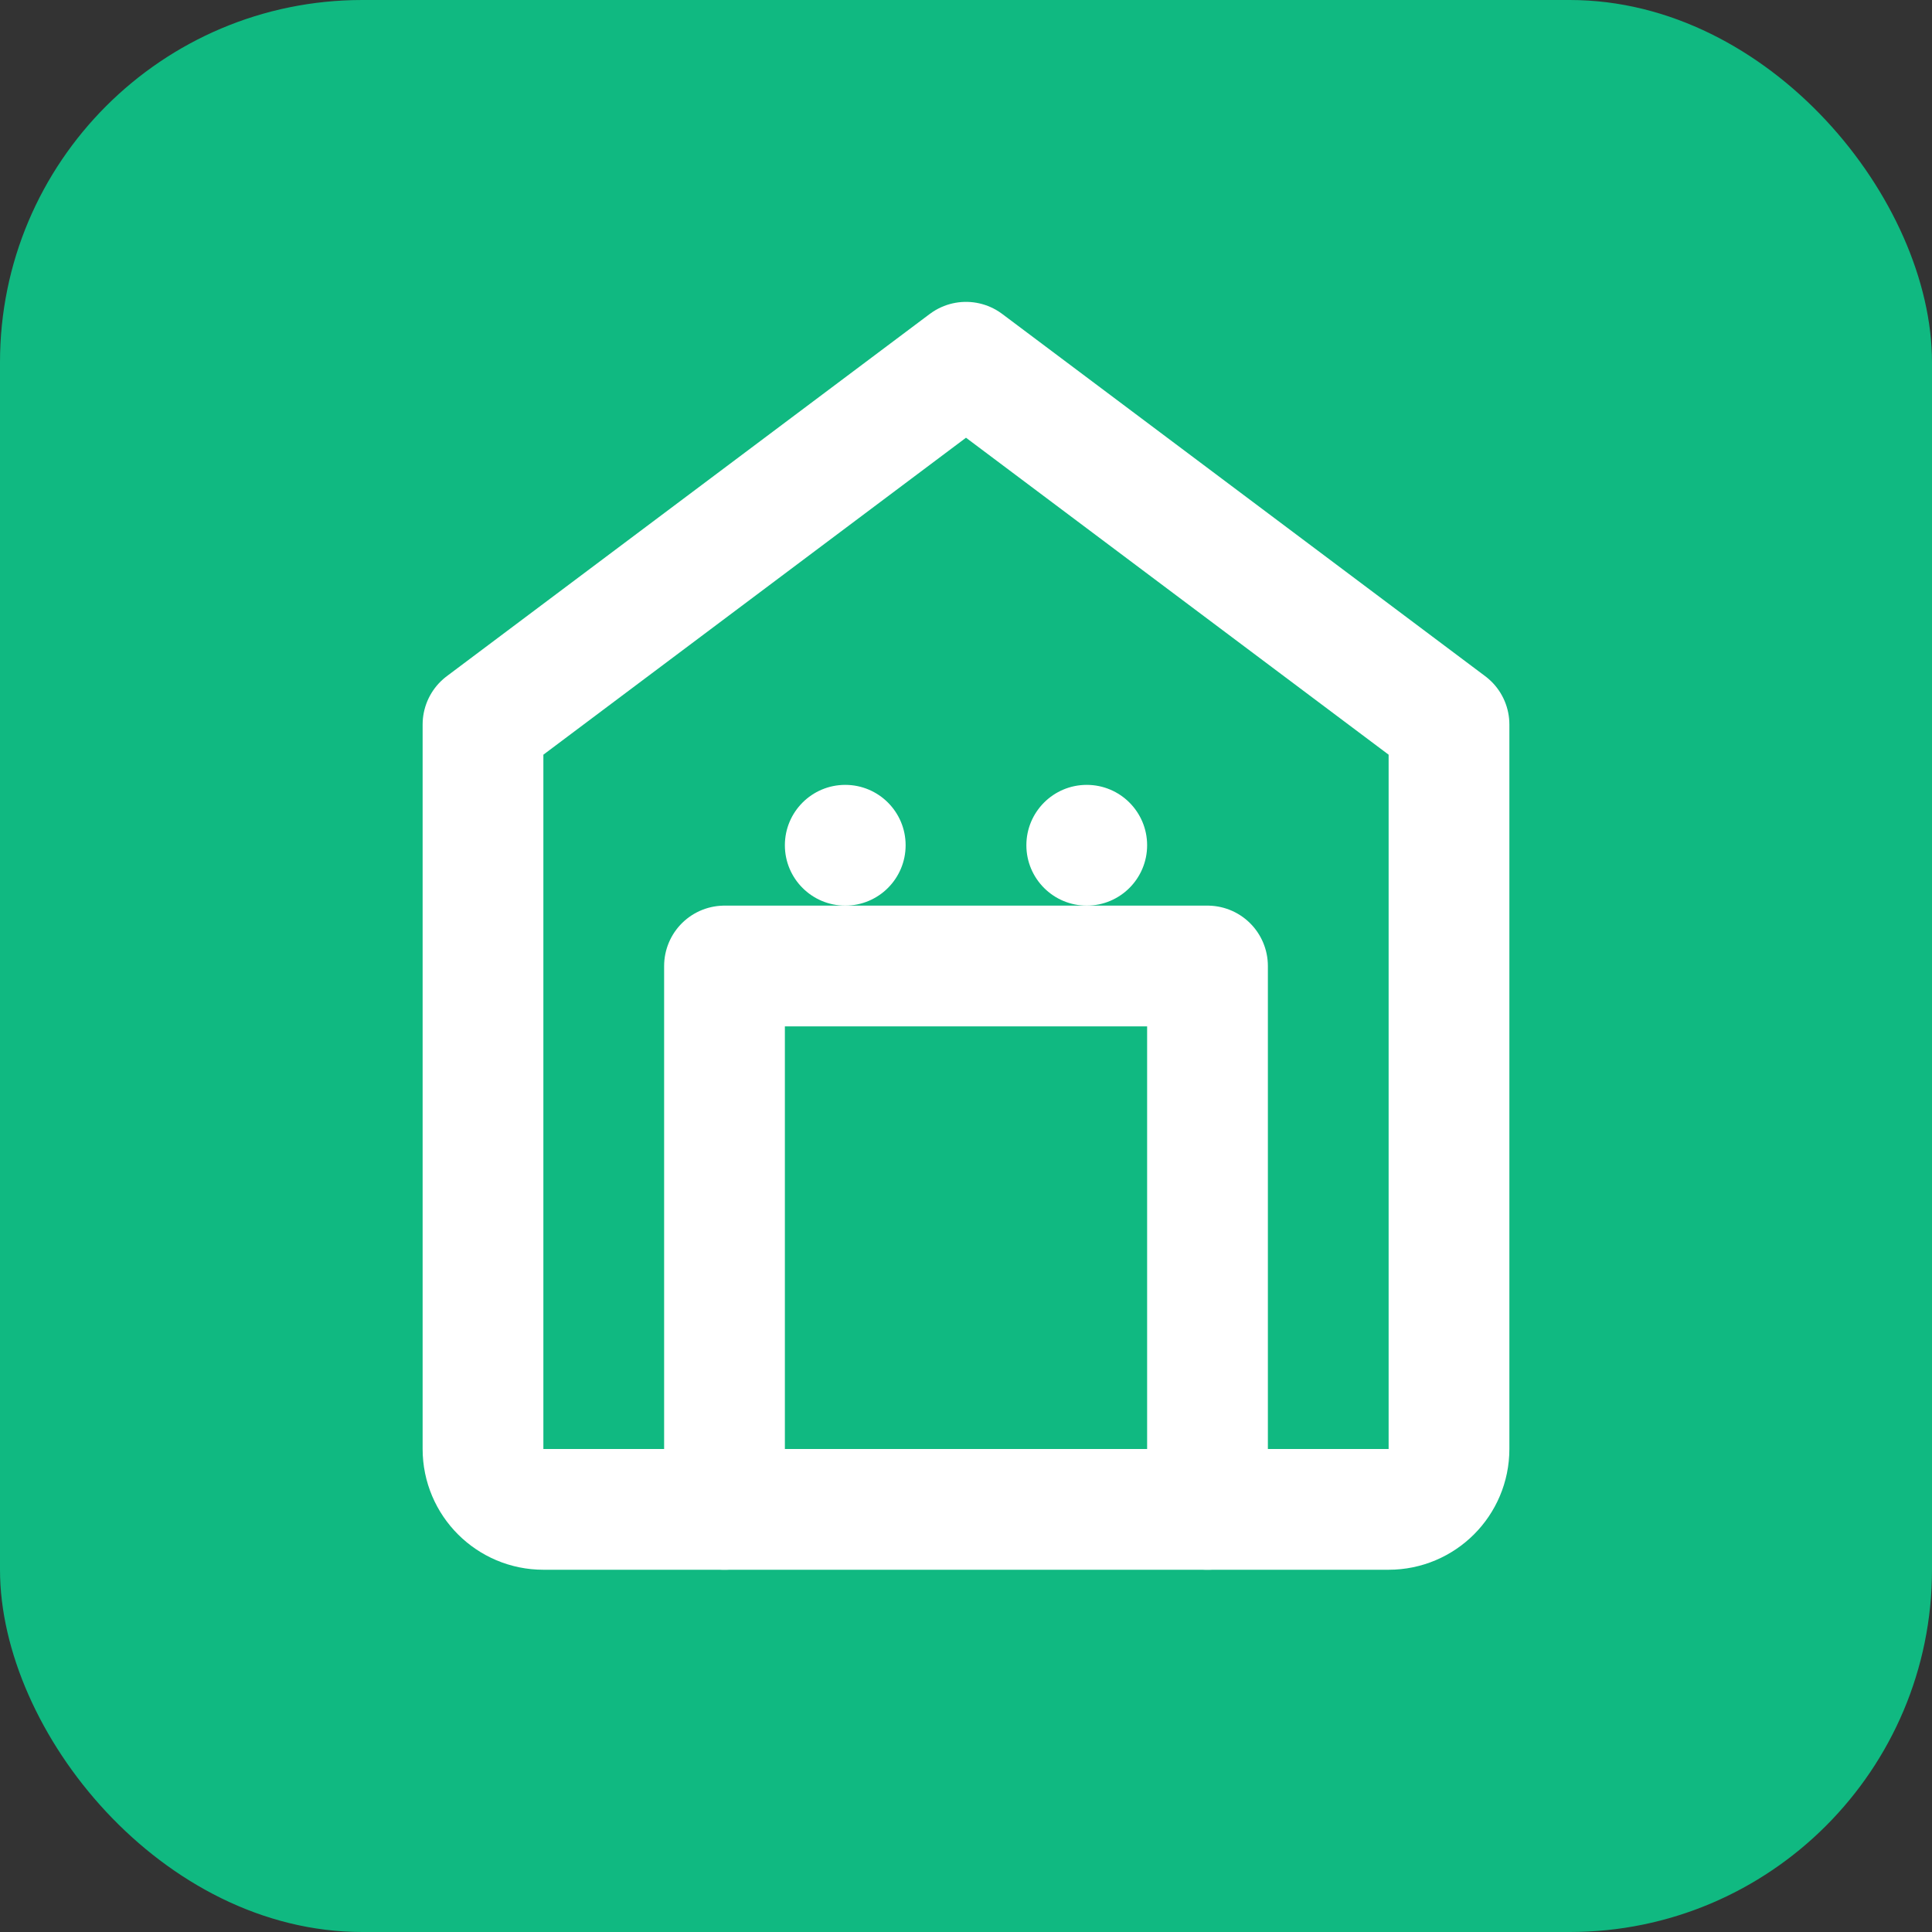 <svg width="32" height="32" viewBox="0 0 32 32" fill="none" xmlns="http://www.w3.org/2000/svg">
  <rect x="0" y="0" width="32" height="32" fill="#333333" stroke="none"/>
  <rect width="32" height="32" rx="6" fill="#10B981"/>
  <path d="M8 12L16 6L24 12V24C24 24.552 23.552 25 23 25H9C8.448 25 8 24.552 8 24V12Z" stroke="white" stroke-width="2" stroke-linecap="round" stroke-linejoin="round"/>
  <path d="M12 25V16H20V25" stroke="white" stroke-width="2" stroke-linecap="round" stroke-linejoin="round"/>
  <circle cx="14" cy="14" r="1" fill="white"/>
  <circle cx="18" cy="14" r="1" fill="white"/>
</svg>